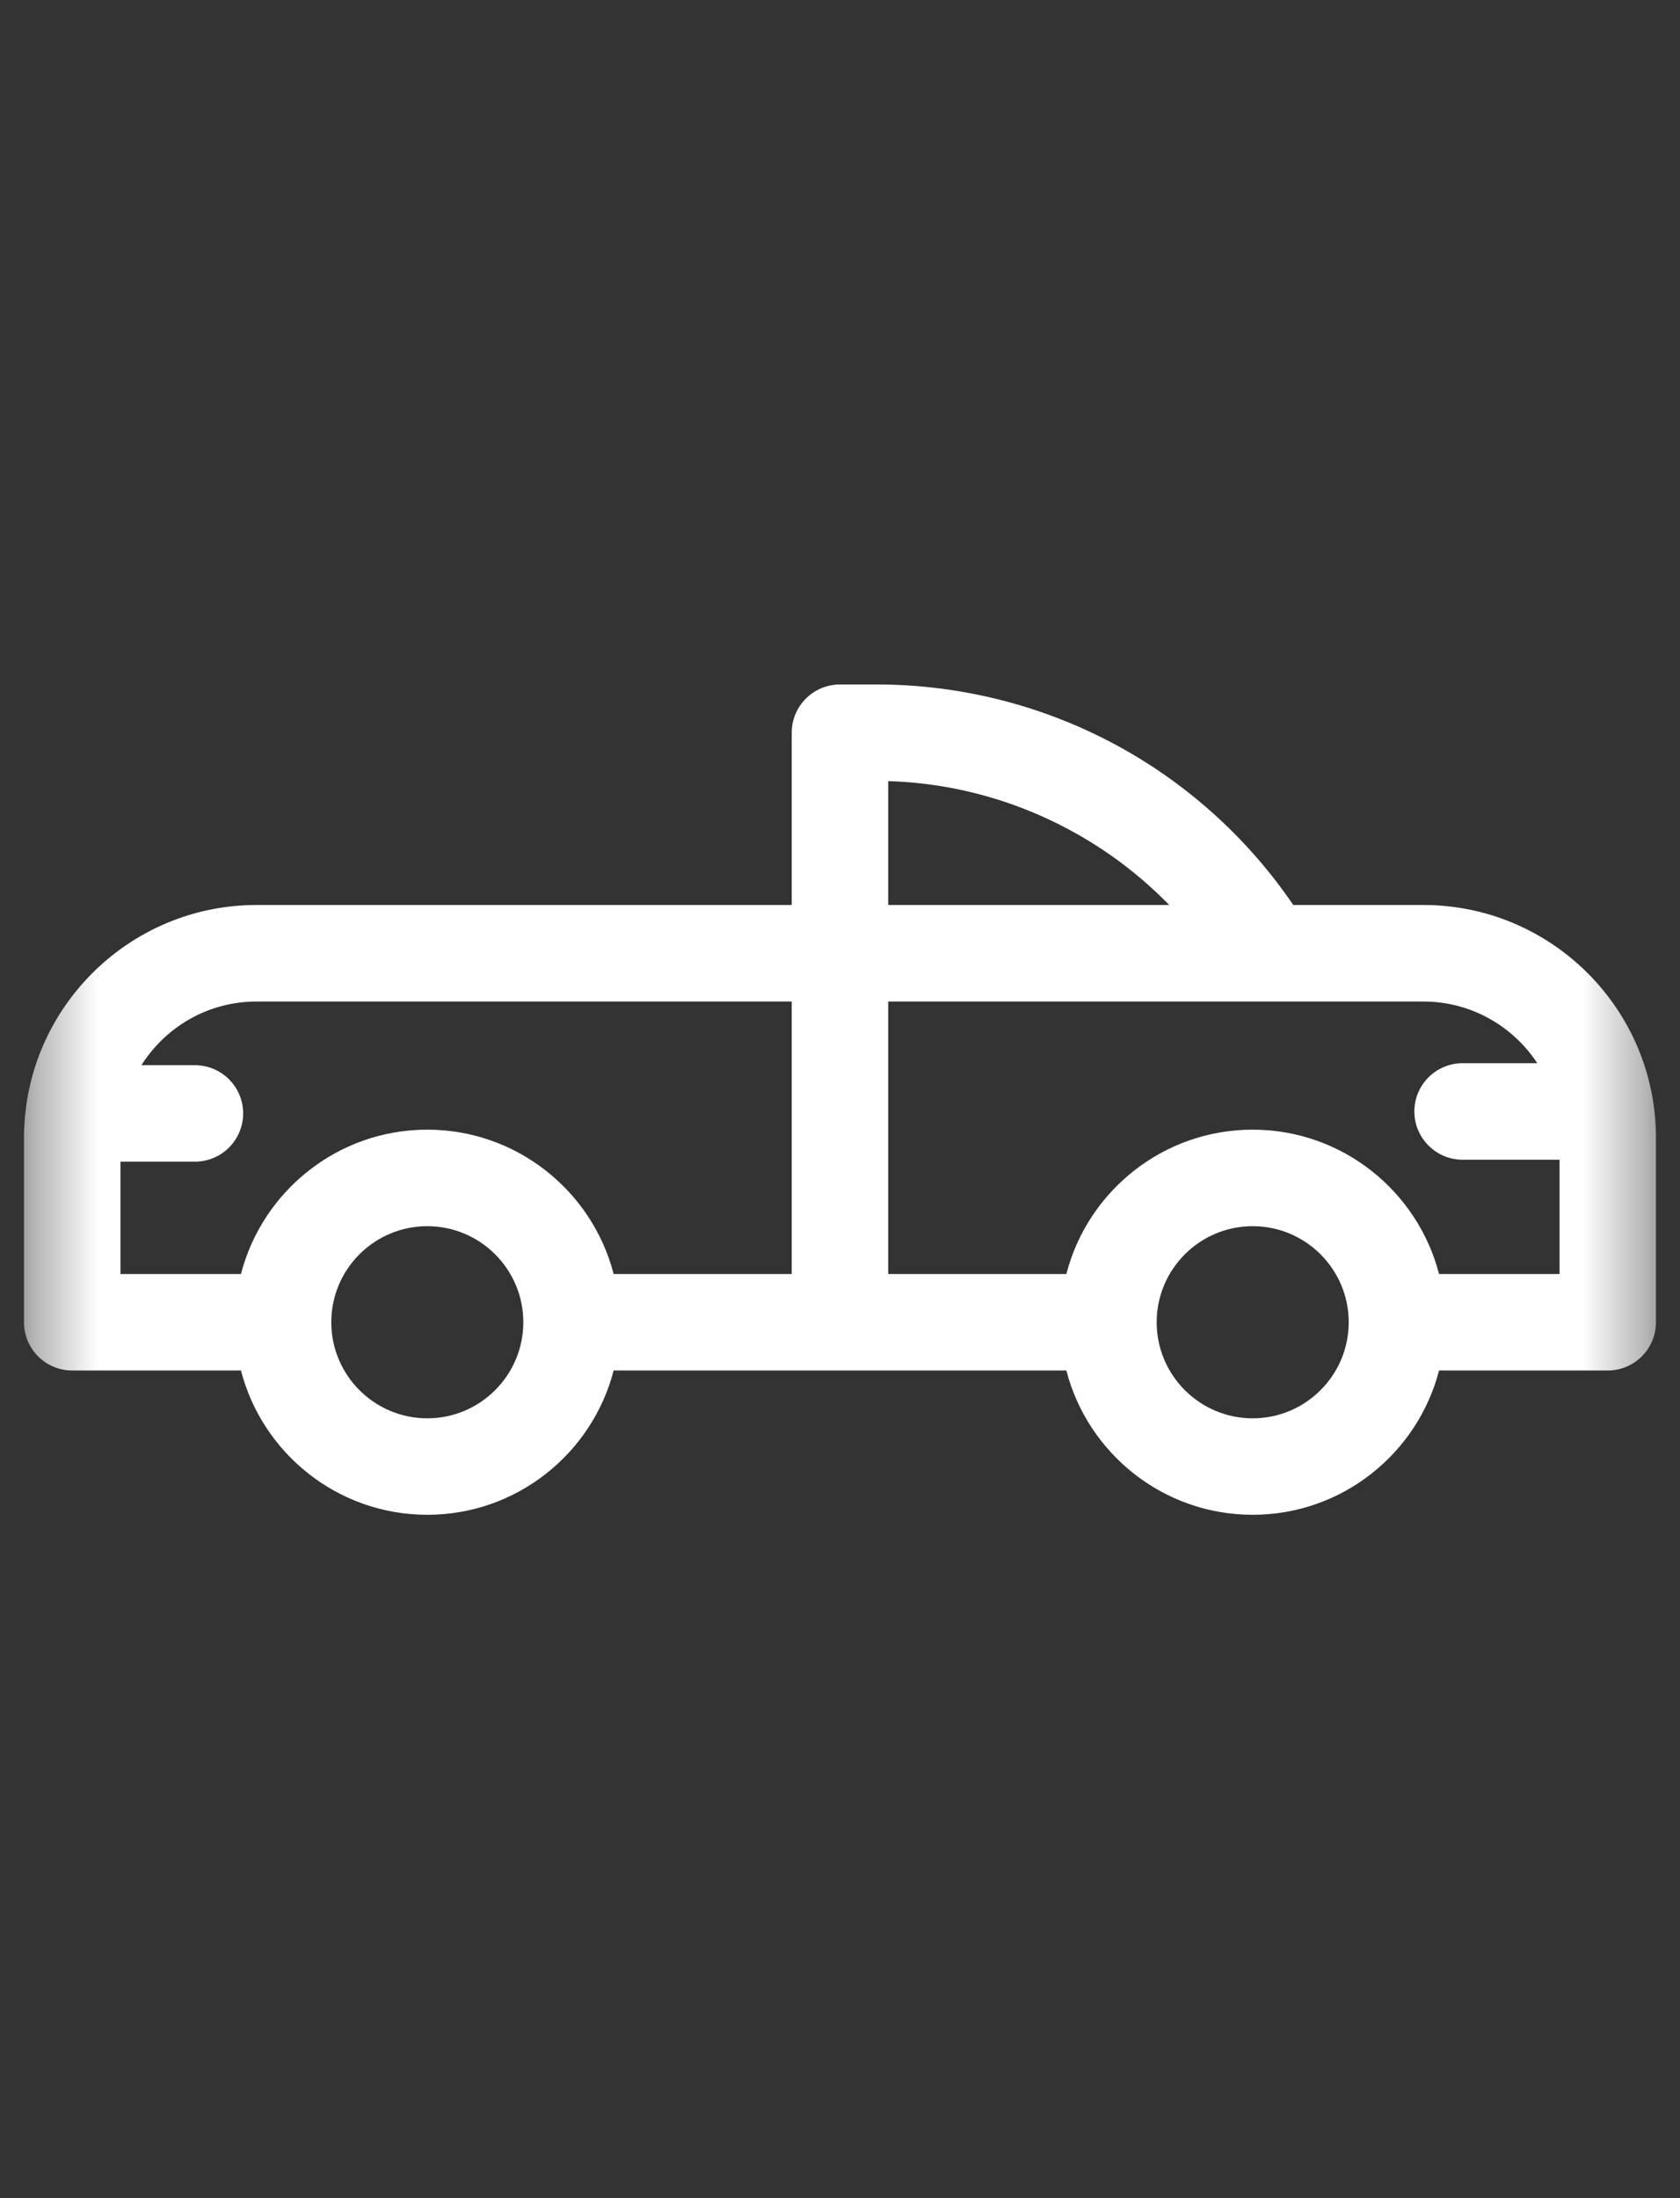 <svg width="26" height="34" viewBox="0 0 26 34" fill="none" xmlns="http://www.w3.org/2000/svg">
<rect x="0" y="0" width="26" height="34" fill="#333333" stroke="none"/>
<mask id="mask0_5_30" style="mask-type:luminance" maskUnits="userSpaceOnUse" x="0" y="4" width="26" height="26">
<path d="M25.628 4.371H0.371V29.628H25.628V4.371Z" fill="white"/>
</mask>
<g mask="url(#mask0_5_30)">
<path d="M22.028 13.998H20.015C19.342 13.01 18.446 12.184 17.403 11.595C16.235 10.935 14.909 10.587 13.568 10.587H13C12.588 10.587 12.253 10.921 12.253 11.333V13.998H3.971C2.153 13.998 0.646 15.354 0.405 17.107C0.403 17.124 0.4 17.141 0.399 17.159C0.381 17.303 0.371 17.449 0.371 17.598V20.452C0.371 20.864 0.705 21.198 1.117 21.198H3.729C4.061 22.481 5.228 23.43 6.613 23.43C7.998 23.43 9.165 22.481 9.497 21.198H16.503C16.835 22.481 18.002 23.43 19.387 23.43C20.771 23.43 21.939 22.481 22.271 21.198H24.882C25.294 21.198 25.628 20.864 25.628 20.452V17.598C25.628 15.613 24.013 13.998 22.028 13.998ZM13.746 12.082C15.396 12.13 16.96 12.833 18.095 13.998H13.746V12.082ZM1.864 17.968H3.016C3.429 17.968 3.763 17.634 3.763 17.222C3.763 16.81 3.429 16.476 3.016 16.476H2.189C2.562 15.884 3.221 15.491 3.971 15.491H12.253V19.706H9.497C9.165 18.423 7.998 17.473 6.613 17.473C5.228 17.473 4.061 18.423 3.729 19.706H1.864V17.968ZM8.099 20.452C8.099 21.271 7.432 21.938 6.613 21.938C5.793 21.938 5.127 21.271 5.127 20.452C5.127 19.632 5.793 18.966 6.613 18.966C7.432 18.966 8.099 19.632 8.099 20.452ZM20.873 20.452C20.873 21.271 20.206 21.938 19.387 21.938C18.567 21.938 17.901 21.271 17.901 20.452C17.901 19.632 18.567 18.966 19.387 18.966C20.206 18.966 20.873 19.632 20.873 20.452ZM22.271 19.706C21.939 18.423 20.771 17.473 19.387 17.473C18.002 17.473 16.834 18.423 16.503 19.706H13.746V15.491H22.028C22.765 15.491 23.414 15.871 23.791 16.445H22.636C22.224 16.445 21.889 16.779 21.889 17.191C21.889 17.603 22.224 17.938 22.636 17.938H24.136V19.706H22.271Z" fill="white"/>
</g>
</svg>
